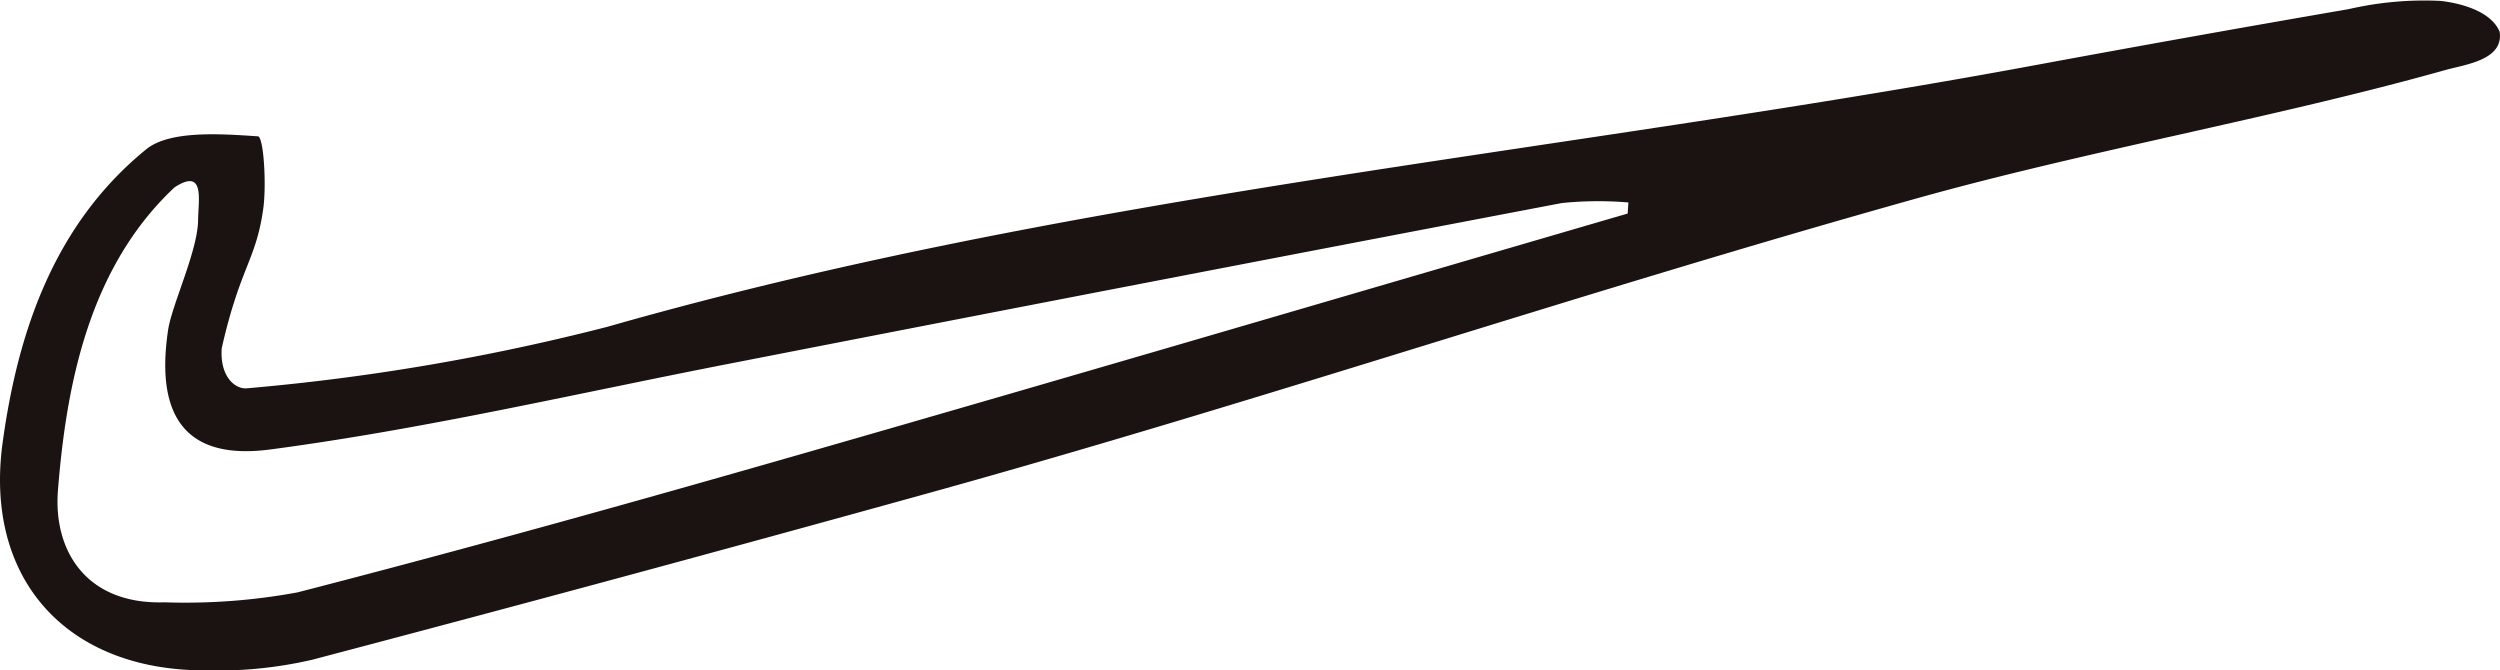 <svg id="HDS_11" xmlns="http://www.w3.org/2000/svg" width="130.611" height="35.024" viewBox="0 0 130.611 35.024">
  <path id="패스_19718" data-name="패스 19718" d="M399.147,103.951c-.1,1.515.734,2.148,1.326,2.084a115.366,115.366,0,0,0,18.83-3.214c24.423-6.98,49.72-9.056,74.561-13.663q8.2-1.518,16.411-2.933a17.568,17.568,0,0,1,4.782-.429c1.08.117,2.655.542,3.1,1.612.218,1.486-1.8,1.707-2.859,2.006-8.829,2.48-18.682,4.209-27.513,6.677-17.594,4.918-34.175,10.56-51.781,15.44q-16.043,4.449-32.141,8.689a22.139,22.139,0,0,1-5.66.552c-7.186-.027-11.48-4.791-10.5-11.911.806-5.871,2.74-11.438,7.5-15.312,1.245-1.014,3.982-.8,5.836-.678.3.019.456,2.533.276,3.8-.383,2.7-1.208,3.032-2.169,7.279M472.6,96.9c.014-.19.025-.381.039-.573a18.826,18.826,0,0,0-3.473.029q-21.518,4.1-43.014,8.3c-8.151,1.575-16.258,3.49-24.474,4.576-4.459.588-6-1.785-5.331-6.246.2-1.327,1.556-4.147,1.567-5.749.008-1.016.379-2.746-1.231-1.7-4.485,4.2-5.654,10.344-6.091,15.825-.256,3.228,1.54,5.98,5.553,5.854a32.236,32.236,0,0,0,6.965-.519c8.765-2.261,17.486-4.692,26.187-7.19,14.45-4.149,28.871-8.394,43.3-12.6" transform="translate(-387.564 -85.749)" fill="#1a1311"/>
</svg>
